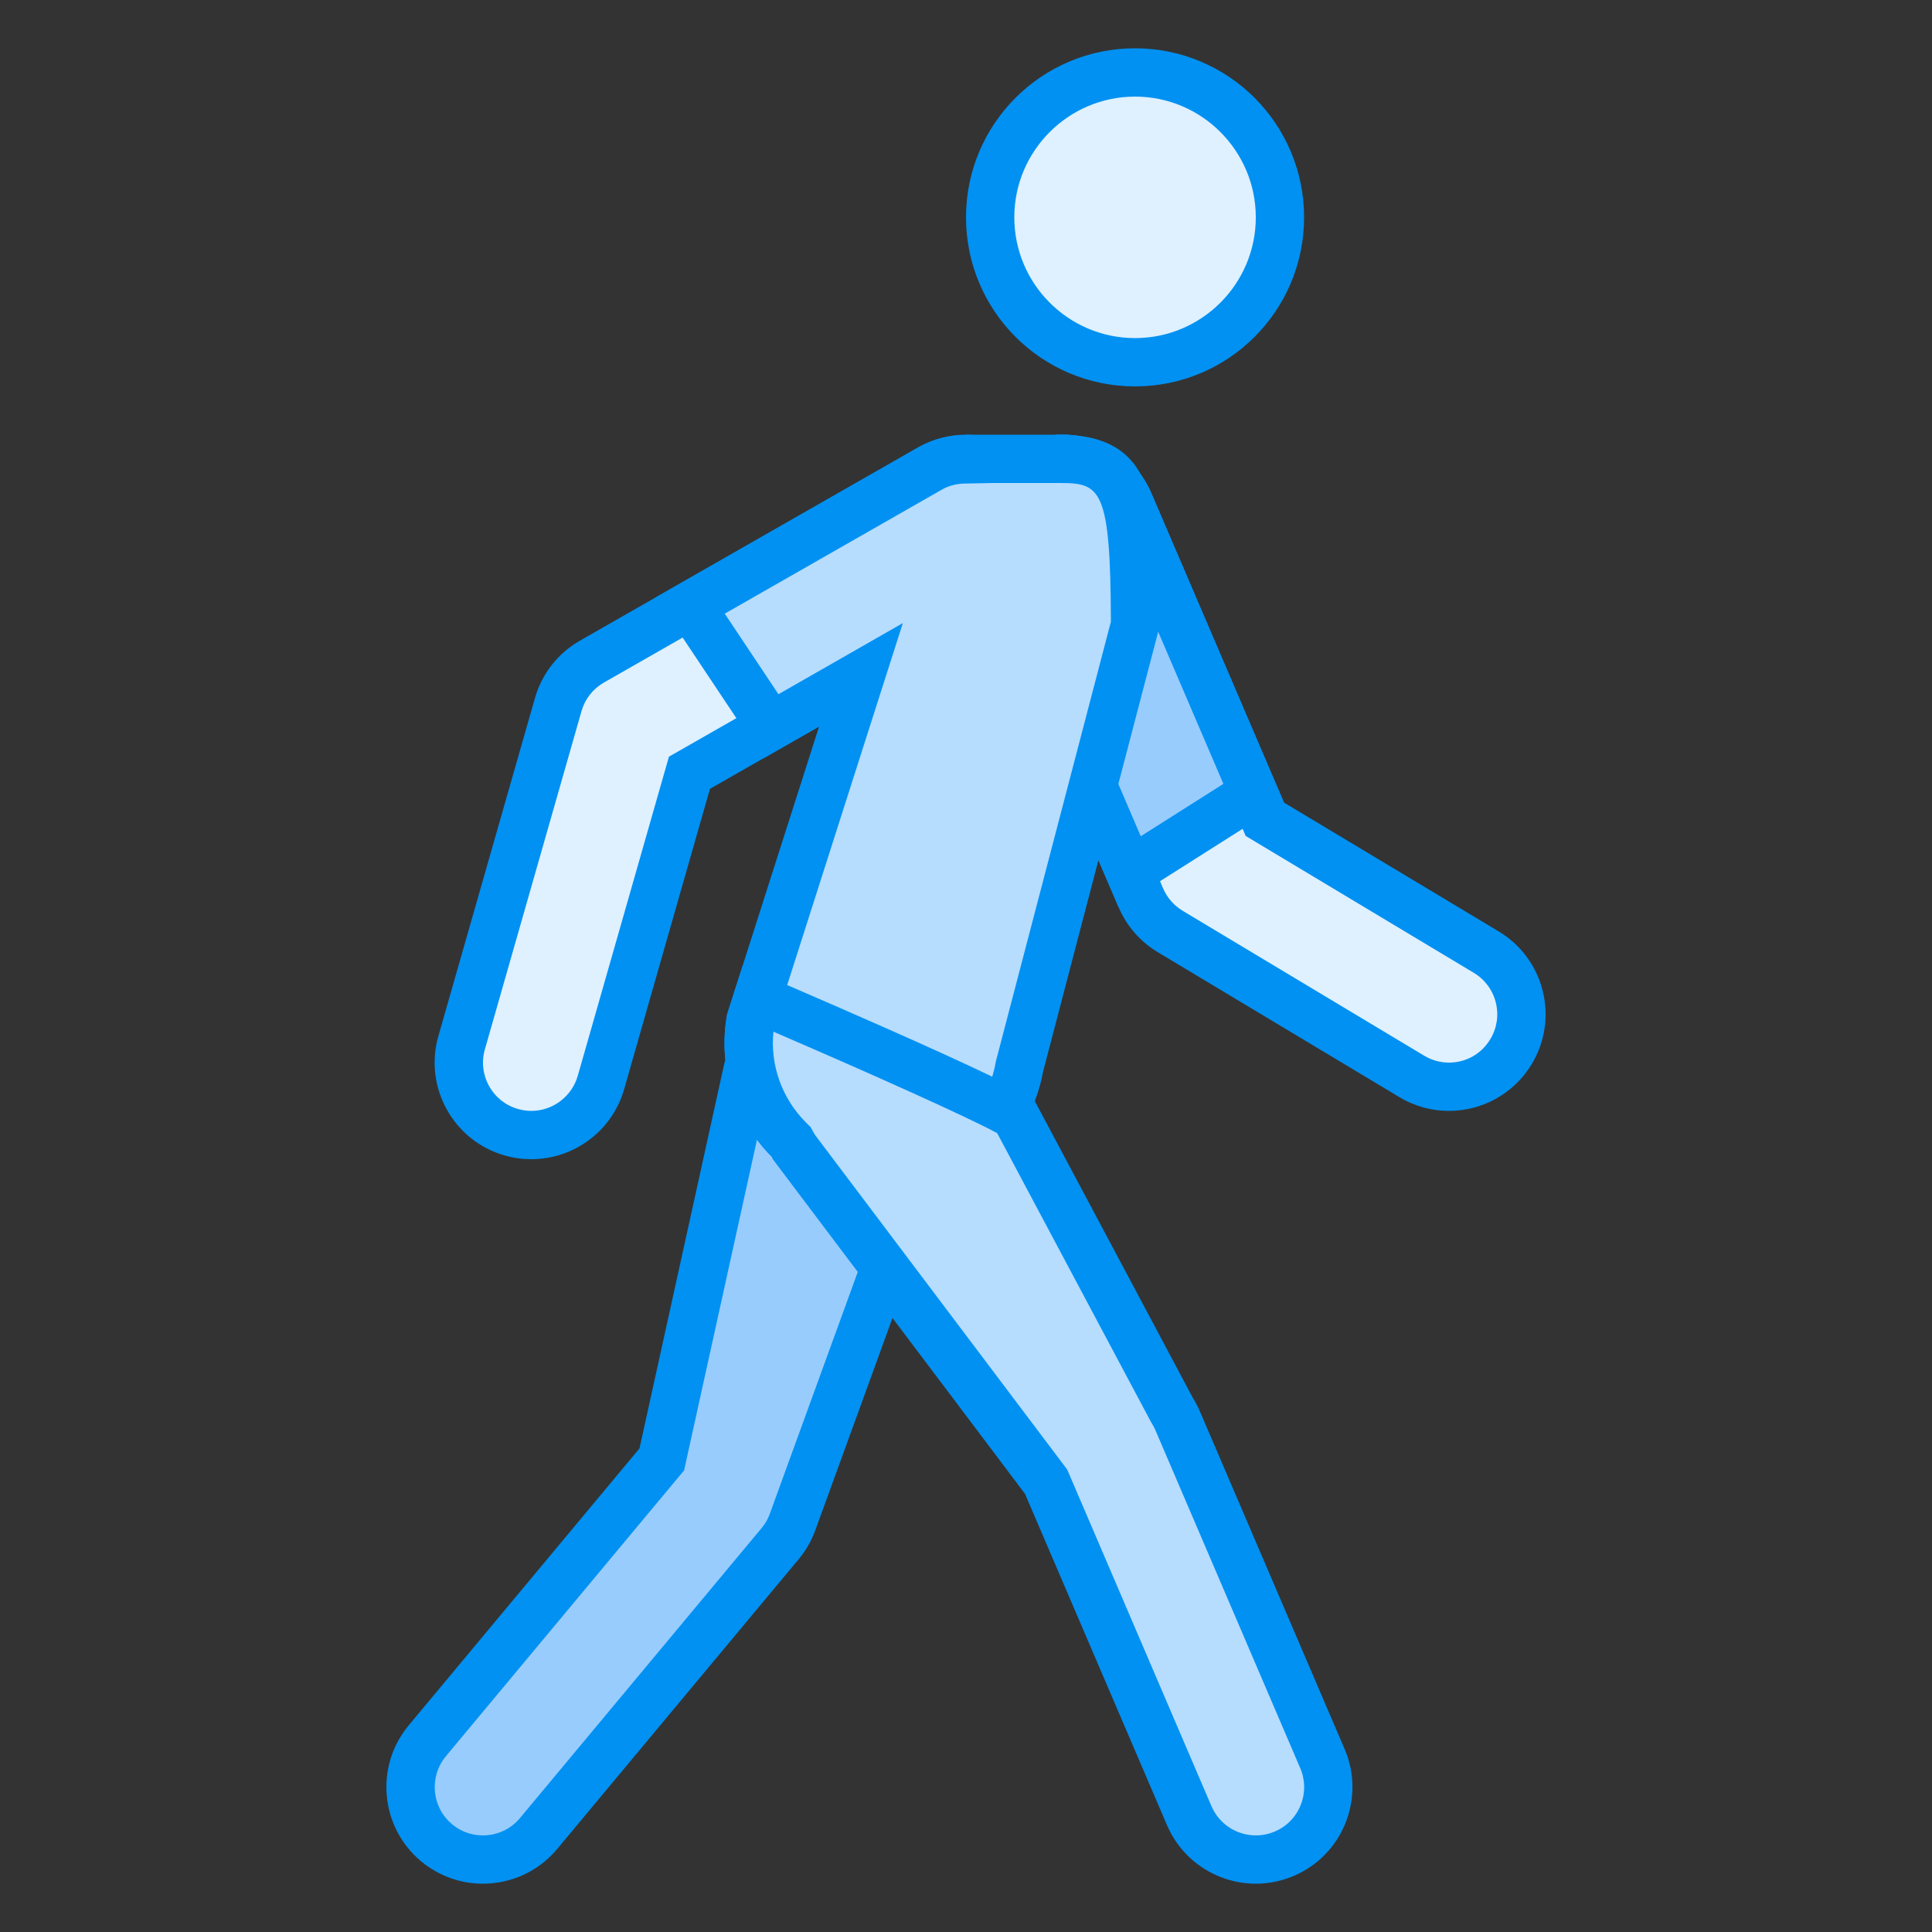 <?xml version="1.0" encoding="iso-8859-1"?>
<!-- Generator: Adobe Illustrator 21.0.2, SVG Export Plug-In . SVG Version: 6.00 Build 0)  -->
<svg xmlns="http://www.w3.org/2000/svg" xmlns:xlink="http://www.w3.org/1999/xlink" version="1.1" id="Layer_1" x="0px" y="0px" viewBox="0 0 40 40" style="enable-background:new 0 0 40 40;" xml:space="preserve" width="480px" height="480px">
<rect x="0" y="0" width="40" height="40" fill="#333333" stroke="none"/>
<g>
	<path style="fill:#98CCFD;" d="M9.999,38.5c-0.354,0-0.687-0.12-0.959-0.348c-0.635-0.529-0.721-1.477-0.192-2.113l4.854-5.825   l1.787-8.107c0.224-0.607,0.53-1.217,0.714-1.565l3.996,0.552L16.41,31.513c-0.059,0.163-0.146,0.313-0.257,0.448l-5,6   C10.867,38.303,10.446,38.5,9.999,38.5z"/>
	<path style="fill:#0091f2;" d="M16.486,21.086l3.03,0.418l-3.578,9.838c-0.039,0.108-0.096,0.208-0.171,0.297l-5,6   C10.578,37.869,10.297,38,9.999,38c-0.165,0-0.409-0.04-0.639-0.231c-0.424-0.353-0.481-0.985-0.128-1.409l4.776-5.731l0.156-0.187   l0.052-0.238l1.746-7.922C16.126,21.84,16.324,21.413,16.486,21.086 M15.928,20c0,0-0.551,0.962-0.928,2l-1.76,7.988L8.463,35.72   c-0.707,0.849-0.592,2.109,0.256,2.817C9.094,38.848,9.547,39,9.999,39c0.573,0,1.142-0.245,1.538-0.72l5-6   c0.148-0.178,0.264-0.379,0.343-0.597l4-11L15.928,20L15.928,20z"/>
</g>
<g>
	<path style="fill:#DFF0FE;" d="M11.001,23.5c-0.139,0-0.278-0.02-0.412-0.058c-0.386-0.11-0.706-0.364-0.9-0.714   c-0.195-0.35-0.241-0.755-0.131-1.14l2-7c0.108-0.379,0.355-0.695,0.697-0.89l7-4C19.482,9.568,19.739,9.5,19.999,9.5   c0.538,0,1.037,0.29,1.304,0.756c0.199,0.348,0.25,0.752,0.145,1.139c-0.105,0.387-0.355,0.709-0.703,0.908L14.274,16l-1.833,6.413   C12.259,23.053,11.667,23.5,11.001,23.5z"/>
	<path style="fill:#0091f2;" d="M19.999,10L19.999,10c0.359,0,0.692,0.193,0.87,0.504c0.133,0.232,0.167,0.501,0.097,0.759   c-0.07,0.258-0.237,0.472-0.469,0.605l-6.293,3.596l-0.354,0.202l-0.112,0.391l-1.776,6.217C11.839,22.702,11.444,23,11.001,23   c-0.092,0-0.185-0.013-0.276-0.039c-0.257-0.073-0.47-0.242-0.599-0.476c-0.13-0.233-0.161-0.503-0.087-0.76l2-7.001   c0.072-0.252,0.237-0.463,0.465-0.593l7-4C19.657,10.044,19.824,10,19.999,10 M19.998,9c-0.336,0-0.677,0.085-0.991,0.264l-7,4   c-0.454,0.259-0.788,0.685-0.931,1.187l-2,7c-0.304,1.062,0.312,2.169,1.374,2.472C10.634,23.976,10.819,24,11.001,24   c0.87,0,1.671-0.573,1.922-1.451l1.776-6.217l6.293-3.596c0.959-0.548,1.292-1.77,0.744-2.729C21.367,9.362,20.693,9,19.998,9   L19.998,9z"/>
</g>
<g>
	<path style="fill:#DFF0FE;" d="M29.998,22.5c-0.27,0-0.536-0.074-0.77-0.214l-5-3c-0.272-0.164-0.482-0.404-0.607-0.695l-3-7   c-0.158-0.369-0.163-0.776-0.014-1.148c0.148-0.372,0.434-0.664,0.802-0.822c0.188-0.081,0.387-0.122,0.59-0.122   c0.601,0,1.143,0.357,1.38,0.91l2.809,6.554l4.584,2.75c0.344,0.206,0.586,0.534,0.684,0.922s0.037,0.792-0.169,1.135   C31.012,22.228,30.531,22.5,29.998,22.5z"/>
	<path style="fill:#0091f2;" d="M21.999,9.999L21.999,9.999c0.401,0,0.762,0.238,0.92,0.607l2.745,6.405l0.127,0.297l0.277,0.166   l4.445,2.667c0.229,0.137,0.391,0.356,0.456,0.615c0.065,0.259,0.025,0.528-0.113,0.757C30.675,21.819,30.353,22,29.998,22   c-0.179,0-0.356-0.049-0.512-0.143l-5-3c-0.181-0.109-0.321-0.269-0.405-0.463l-3-7c-0.105-0.245-0.108-0.517-0.009-0.765   c0.099-0.248,0.289-0.442,0.535-0.548C21.732,10.027,21.864,9.999,21.999,9.999 M21.999,8.999c-0.263,0-0.53,0.052-0.787,0.162   c-1.016,0.435-1.486,1.611-1.051,2.626l3,7c0.166,0.387,0.449,0.711,0.81,0.927l5,3C29.293,22.908,29.648,23,29.998,23   c0.68,0,1.342-0.347,1.717-0.972c0.568-0.947,0.261-2.175-0.686-2.744l-4.445-2.667l-2.745-6.405   C23.513,9.453,22.775,8.999,21.999,8.999L21.999,8.999z"/>
</g>
<g>
	<path style="fill:#98CCFD;" d="M20.621,11.591c-0.158-0.369-0.163-0.776-0.014-1.148c0.148-0.372,0.434-0.664,0.802-0.822   c0.188-0.081,0.387-0.122,0.59-0.122c0.601,0,1.143,0.357,1.38,0.91l2.577,6.014l-2.566,1.627L20.621,11.591z"/>
	<g>
		<path style="fill:#0091f2;" d="M21.999,9.999L21.999,9.999c0.401,0,0.762,0.238,0.92,0.607l2.41,5.623l-1.711,1.085l-2.537-5.92    c-0.105-0.245-0.109-0.517-0.009-0.765c0.099-0.248,0.289-0.442,0.535-0.548C21.732,10.027,21.864,9.999,21.999,9.999     M21.999,8.999c-0.263,0-0.53,0.052-0.787,0.162c-1.016,0.435-1.486,1.611-1.051,2.626l3,7l3.422-2.17l-2.745-6.405    C23.513,9.453,22.775,8.999,21.999,8.999L21.999,8.999z"/>
	</g>
</g>
<g>
	<circle style="fill:#DFF0FE;" cx="23.5" cy="4.5" r="3"/>
	<g>
		<path style="fill:#0091f2;" d="M23.5,2C24.878,2,26,3.122,26,4.5S24.878,7,23.5,7S21,5.878,21,4.5S22.122,2,23.5,2 M23.5,1    C21.567,1,20,2.567,20,4.5S21.567,8,23.5,8S27,6.433,27,4.5S25.433,1,23.5,1L23.5,1z"/>
	</g>
</g>
<g>
	<path style="fill:#B6DCFE;" d="M18.329,24.42c-0.168,0-0.337-0.015-0.508-0.046c-0.744-0.135-1.389-0.551-1.819-1.171   c-0.429-0.621-0.591-1.371-0.457-2.113l2.278-7.119l-1.865,1.066l-1.668-2.501l4.965-2.837c0.219-0.125,0.468-0.188,0.74-0.189   l0.309,0L20.309,9.5h1.631c1.396,0,1.557,0.697,1.56,3.436l-2.388,9.125C20.86,23.443,19.693,24.42,18.329,24.42z"/>
	<g>
		<path style="fill:#0091f2;" d="M21.94,10c0.844,0,1.053,0.107,1.06,2.872l-2.371,9.063l-0.01,0.037l-0.007,0.038    c-0.201,1.107-1.161,1.911-2.283,1.911c-0.141,0-0.282-0.013-0.42-0.038c-0.611-0.111-1.142-0.454-1.496-0.964    c-0.342-0.494-0.478-1.089-0.385-1.68l1.882-5.891l0.782-2.447l-2.23,1.275l-0.345,0.197l-1.112-1.668l4.5-2.571    c0.143-0.082,0.309-0.123,0.493-0.123L20.566,10H21.94 M21.94,9C21.621,9,20,9,20,9l-0.004,0.009    c-0.336,0-0.675,0.076-0.988,0.255l-5.43,3.103l2.224,3.336l1.156-0.66L15.054,21c-0.329,1.806,0.869,3.537,2.676,3.865    c0.201,0.037,0.401,0.054,0.599,0.054c1.576,0,2.975-1.125,3.267-2.732L24,13C24,10.565,23.989,9,21.94,9L21.94,9z"/>
	</g>
</g>
<g>
	<path style="fill:#B6DCFE;" d="M26.001,38.5c-0.601,0-1.143-0.357-1.38-0.91l-2.963-6.914l-5.219-6.926l-0.061-0.114l-0.047-0.047   c-0.656-0.658-0.95-1.592-0.785-2.5l0.135-0.416c2.389,1.022,4.857,2.128,5.337,2.425l3.236,6.076   c0.059,0.096,0.094,0.165,0.125,0.235l3,6.999c0.158,0.369,0.163,0.776,0.014,1.148c-0.148,0.372-0.434,0.664-0.802,0.822   C26.402,38.459,26.204,38.5,26.001,38.5z"/>
	<path style="fill:#0091f2;" d="M16.013,21.36c2.03,0.875,4.029,1.771,4.633,2.101l3.168,5.949l0.017,0.032l0.019,0.031   c0.027,0.043,0.05,0.088,0.07,0.134l3,7c0.105,0.245,0.109,0.517,0.009,0.765c-0.099,0.248-0.289,0.443-0.534,0.547   C26.268,37.973,26.136,38,26.001,38c-0.401,0-0.762-0.238-0.92-0.607l-2.939-6.858l-0.048-0.111l-0.073-0.097l-5.149-6.832   l-0.021-0.037l-0.068-0.122l-0.099-0.099C16.187,22.739,15.943,22.049,16.013,21.36 M15.374,19.999L15.054,21   c-0.203,1.114,0.178,2.197,0.922,2.943C15.986,23.96,15.99,23.983,16,24l5.222,6.929l2.939,6.858   C24.487,38.546,25.225,39,26.001,39c0.263,0,0.53-0.052,0.787-0.162c1.016-0.435,1.486-1.611,1.051-2.626l-3-7   c-0.041-0.094-0.088-0.186-0.143-0.272l-3.273-6.146C21.498,22.601,15.374,19.999,15.374,19.999L15.374,19.999z"/>
</g>
</svg>
